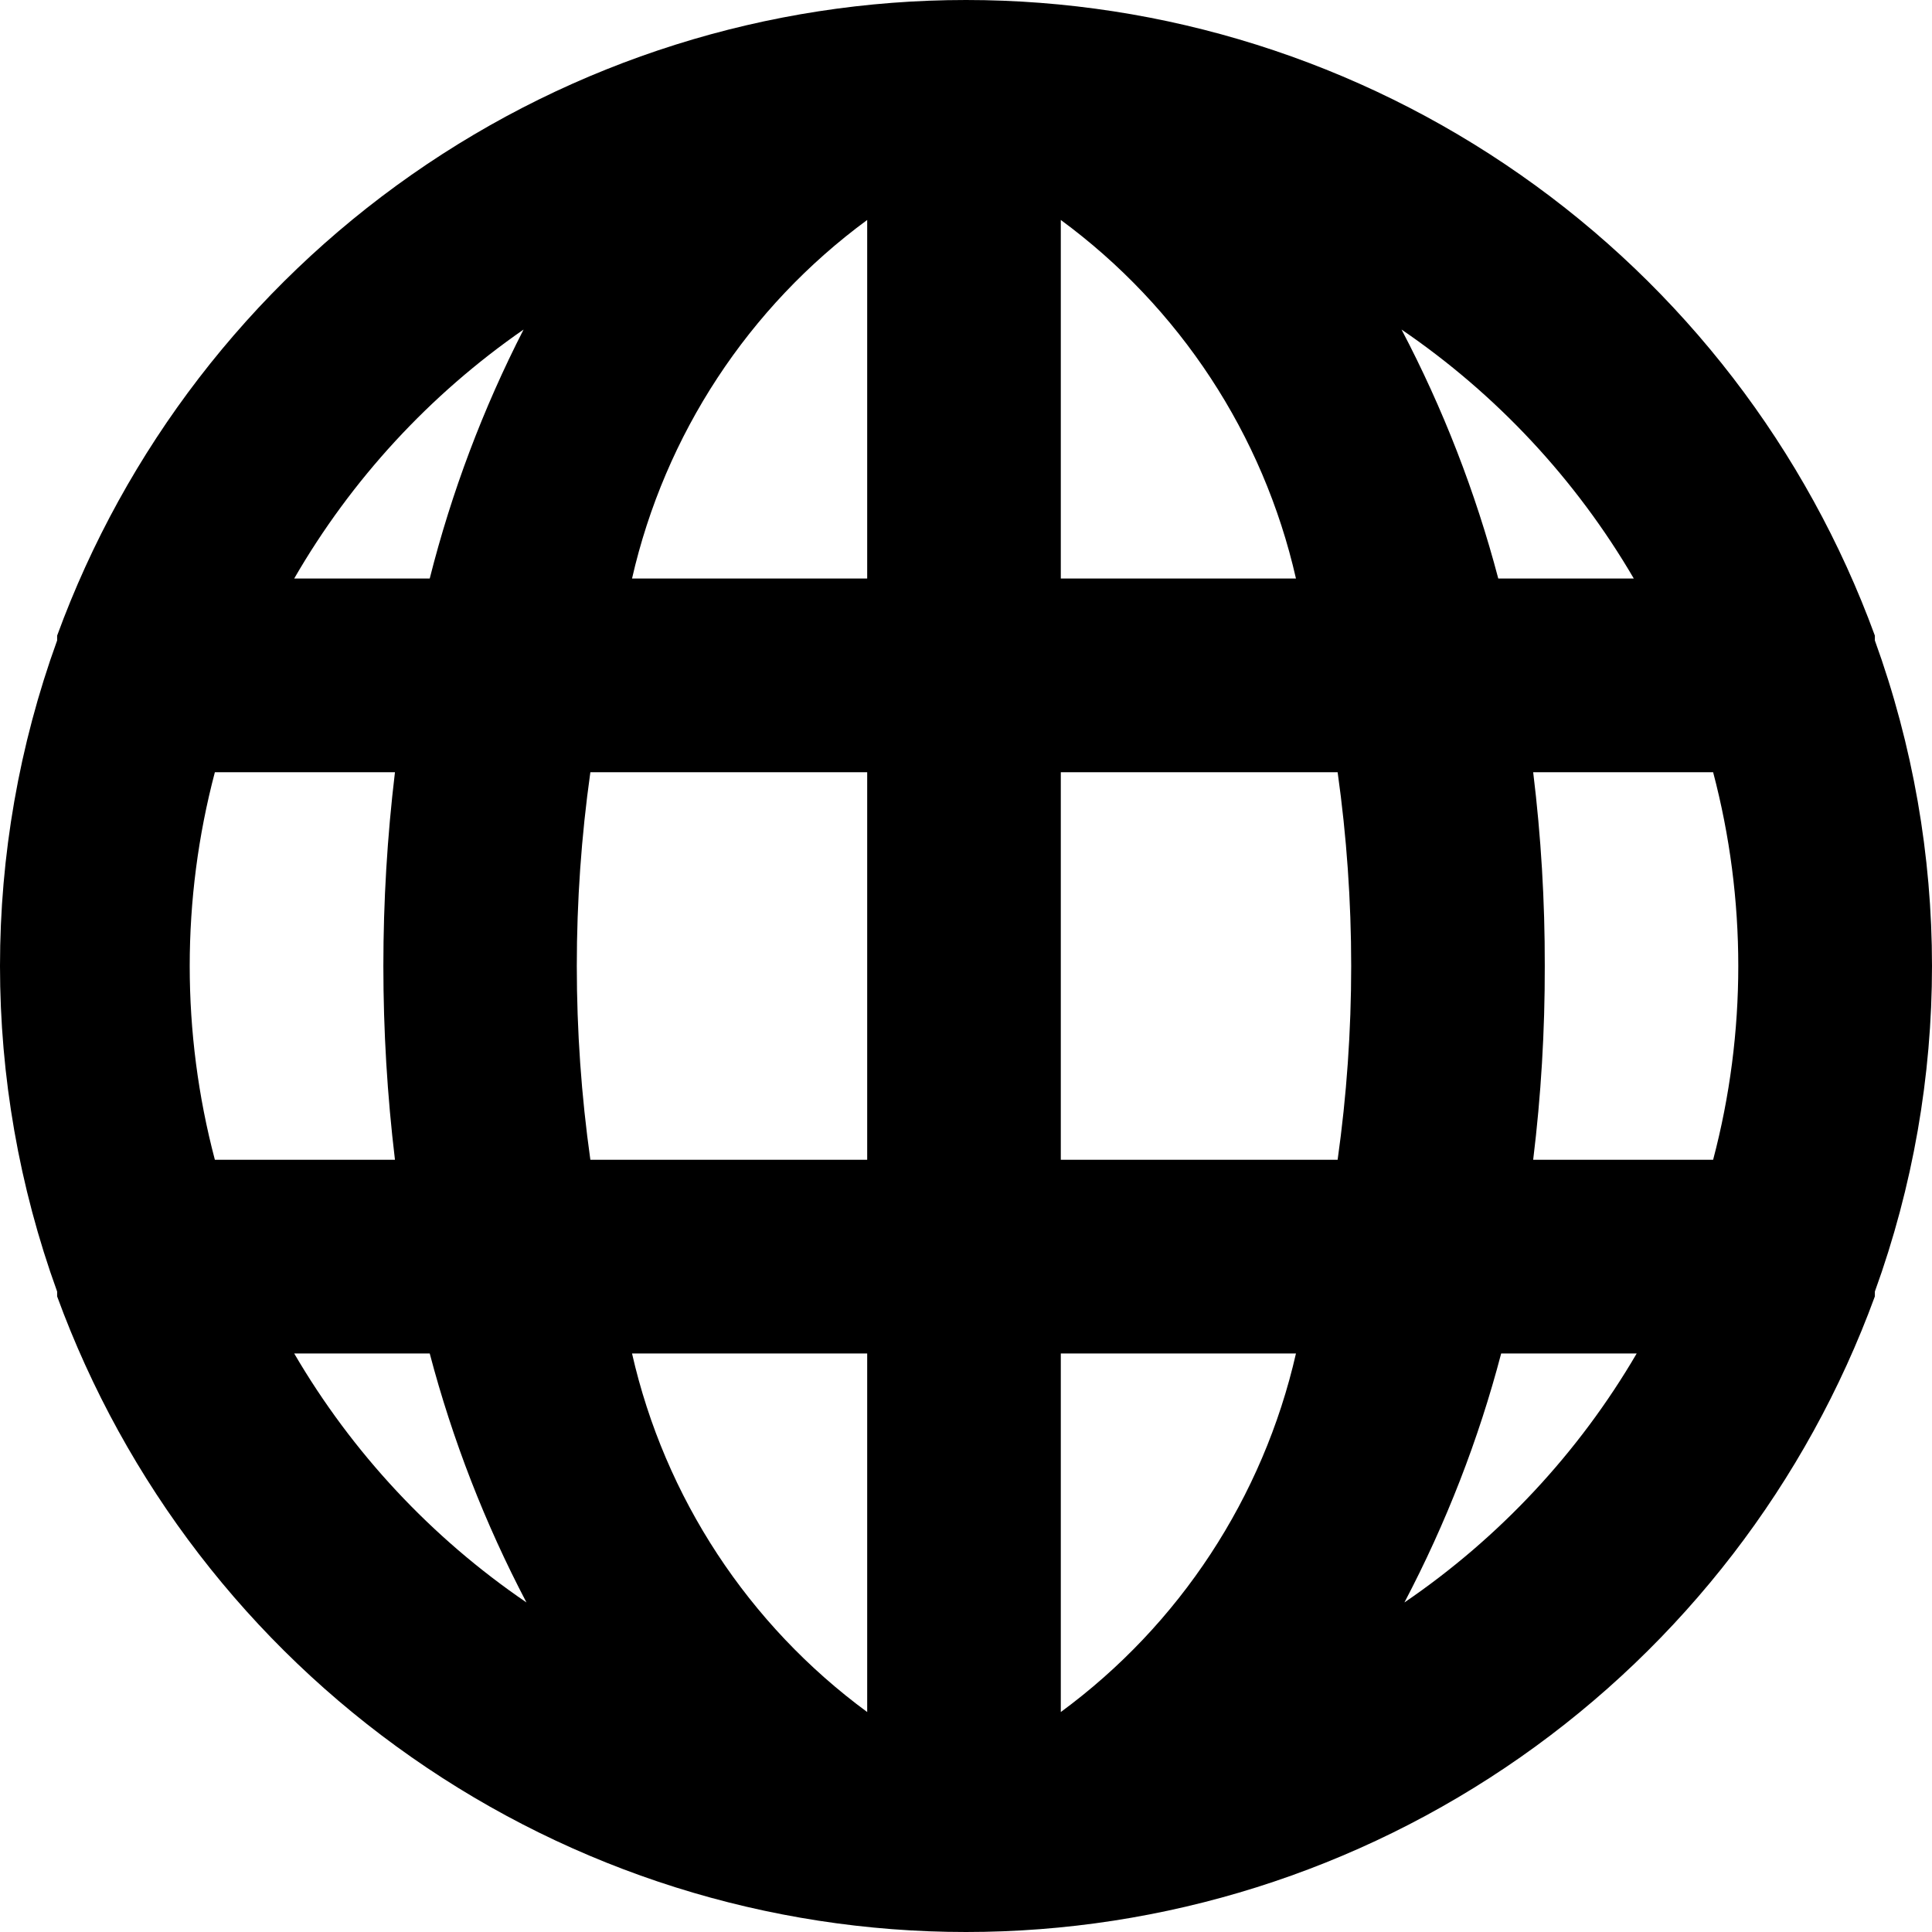 <svg fill="none" height="14" viewBox="0 0 14 14" width="14" xmlns="http://www.w3.org/2000/svg"><path d="m13.586 4.641s0 0 0-.035c-.494-1.351-1.391-2.517-2.569-3.34-1.178-.824-2.58-1.266-4.017-1.266s-2.839.442-4.017 1.266c-1.178.824-2.075 1.99-2.569 3.34v.035c-.552 1.524-.552 3.194 0 4.718v.035c.494 1.351 1.391 2.517 2.569 3.34 1.178.824 2.58 1.266 4.017 1.266s2.839-.442 4.017-1.266c1.178-.824 2.075-1.99 2.569-3.34 0 0 0 0 0-.035.552-1.524.552-3.194 0-4.718zm-12.029 3.763c-.243-.92-.243-1.888 0-2.808h1.305c-.112.933-.112 1.875 0 2.808zm.575 1.404h.982c.165.626.4 1.231.701 1.804-.688-.469-1.263-1.085-1.683-1.804zm.982-5.616h-.982c.414-.717.982-1.333 1.662-1.804-.294.574-.522 1.179-.68 1.804zm3.17 8.214c-.861-.633-1.467-1.555-1.704-2.598h1.704zm0-4.002h-2.006c-.131-.931-.131-1.877 0-2.808h2.006zm0-4.212h-1.704c.238-1.043.843-1.965 1.704-2.598zm5.555 0h-.982c-.165-.626-.4-1.231-.701-1.804.688.469 1.263 1.085 1.683 1.804zm-4.152-2.598c.861.633 1.467 1.555 1.704 2.598h-1.704zm0 10.812v-2.598h1.704c-.238 1.043-.843 1.965-1.704 2.598zm2.006-4.002h-2.006v-2.808h2.006c.131.931.131 1.877 0 2.808zm.484 3.208c.301-.573.537-1.178.701-1.804h.982c-.42.719-.995 1.335-1.683 1.804zm2.237-3.208h-1.304c.057-.466.085-.935.084-1.404.001-.469-.027-.938-.084-1.404h1.304c.243.92.243 1.888 0 2.808z" fill="#000"/></svg>